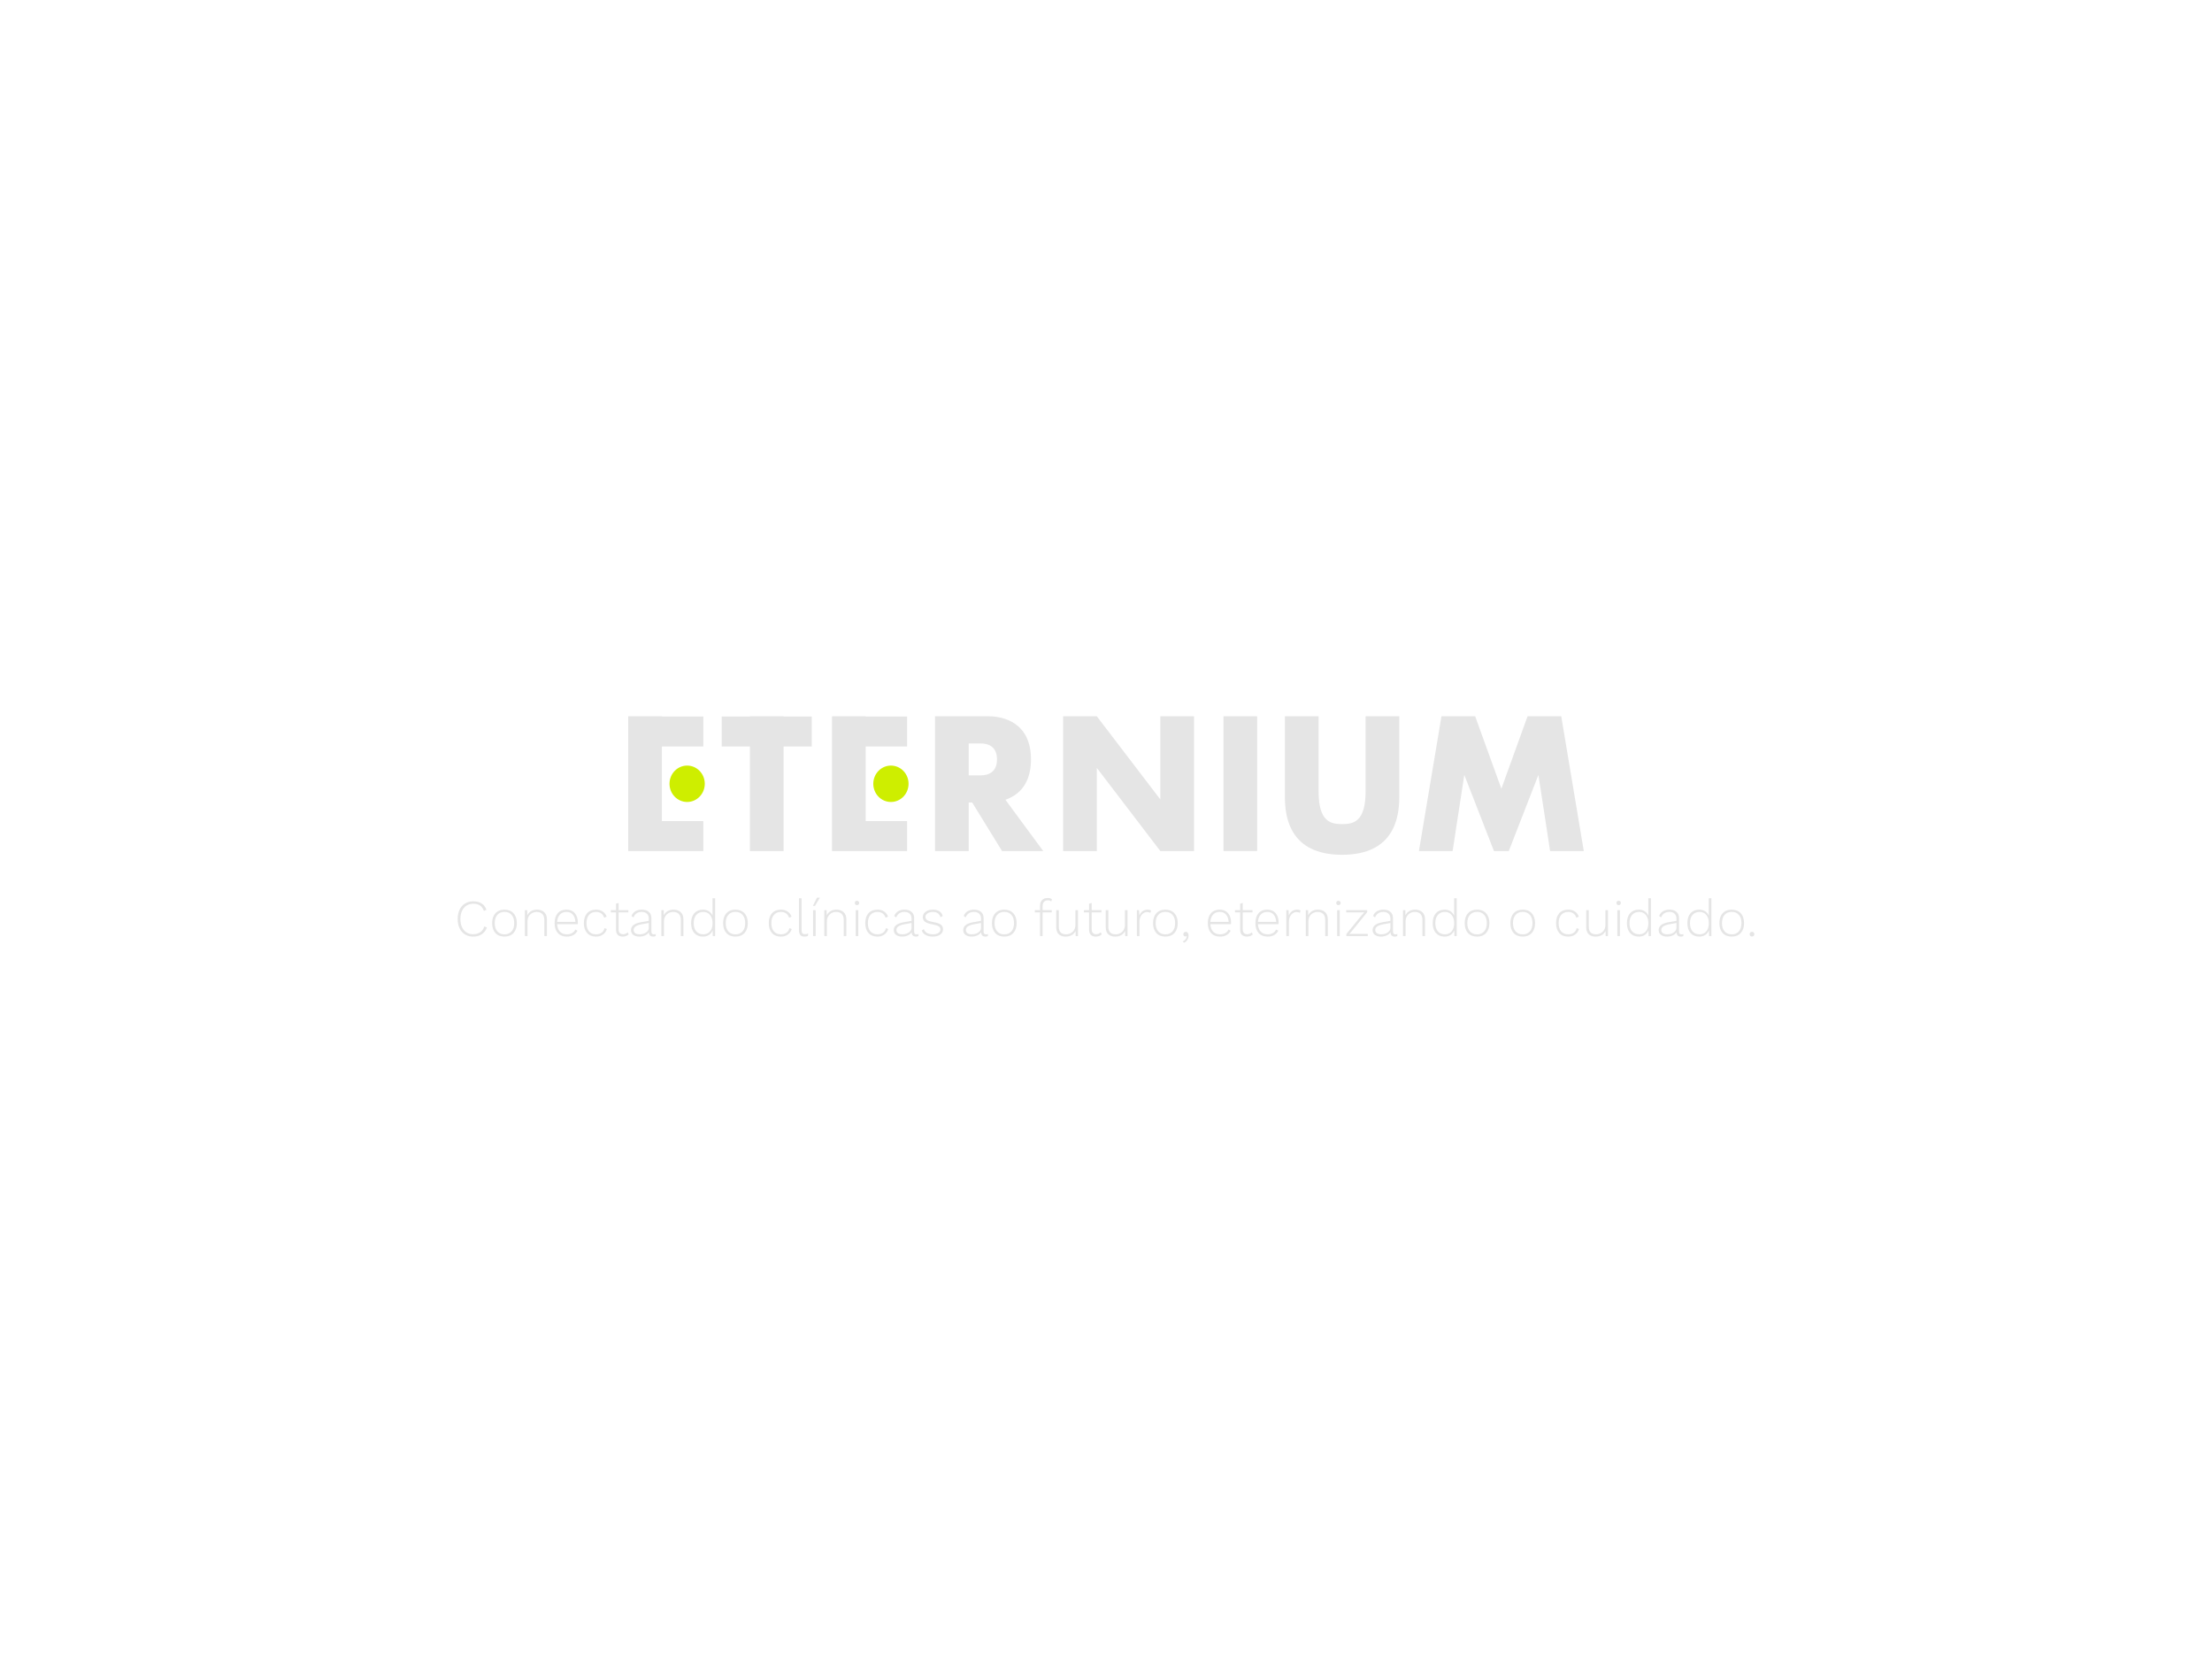 <svg xmlns:dc="http://purl.org/dc/elements/1.1/" xmlns:cc="http://creativecommons.org/ns#" xmlns:rdf="http://www.w3.org/1999/02/22-rdf-syntax-ns#" xmlns:svg="http://www.w3.org/2000/svg" xmlns="http://www.w3.org/2000/svg" xmlns:xlink="http://www.w3.org/1999/xlink" id="svg280203" viewBox="0 0 1024 768" height="768px" width="1024px" version="1.1">
  <defs id="defs280207"></defs>
  <linearGradient spreadMethod="pad" y2="30%" x2="-10%" y1="120%" x1="30%" id="3d_gradient2-logo-7b15033f-66dc-4d8c-92a3-3ffbbfafd669">
    <stop id="stop280184" stop-opacity="1" stop-color="#ffffff" offset="0%"></stop>
    <stop id="stop280186" stop-opacity="1" stop-color="#000000" offset="100%"></stop>
  </linearGradient>
  <linearGradient gradientTransform="rotate(-30)" spreadMethod="pad" y2="30%" x2="-10%" y1="120%" x1="30%" id="3d_gradient3-logo-7b15033f-66dc-4d8c-92a3-3ffbbfafd669">
    <stop id="stop280189" stop-opacity="1" stop-color="#ffffff" offset="0%"></stop>
    <stop id="stop280191" stop-opacity="1" stop-color="#cccccc" offset="50%"></stop>
    <stop id="stop280193" stop-opacity="1" stop-color="#000000" offset="100%"></stop>
  </linearGradient>
  <g id="logo-group">
    <image xlink:href="" id="container" x="272" y="144" width="480" height="480" transform="translate(0 0)" style="display: none;"></image>
    <g id="logo-center" transform="translate(0 0)">
      <image xlink:href="" id="icon_container" x="0" y="0" style="display: none;"></image>
      <g id="slogan" style="font-style:normal;font-weight:200;font-size:32px;line-height:1;font-family:'Work Sans';font-variant-ligatures:none;text-align:center;text-anchor:middle" transform="translate(0 0)">
        <path id="path280211" style="font-style:normal;font-weight:200;font-size:32px;line-height:1;font-family:'Work Sans';font-variant-ligatures:none;text-align:center;text-anchor:middle" d="m 153.657,-5.344 q -0.896,2.688 -3.136,4.192 -2.208,1.472 -5.312,1.472 -2.88,0 -5.056,-1.312 -2.176,-1.344 -3.36,-3.808 -1.184,-2.464 -1.184,-5.76 0,-3.296 1.184,-5.76 1.184,-2.464 3.36,-3.776 2.176,-1.344 5.024,-1.344 6.336,0 8.192,5.216 l -1.568,0.736 q -0.736,-2.24 -2.368,-3.36 -1.6,-1.12 -4.16,-1.12 -2.368,0 -4.192,1.152 -1.792,1.12 -2.784,3.264 -0.992,2.112 -0.992,4.992 0,2.88 0.96,5.024 0.992,2.112 2.752,3.264 1.792,1.12 4.192,1.12 2.56,0 4.352,-1.248 1.792,-1.248 2.496,-3.552 z" stroke-width="0" stroke-linejoin="miter" stroke-miterlimit="2" fill="#e5e5e5" stroke="#e5e5e5" transform="translate(5.684341886080802e-14 359.629) translate(211.868 57.632) scale(0.75) translate(-135.609 21.44)"></path>
        <path id="path280213" style="font-style:normal;font-weight:200;font-size:32px;line-height:1;font-family:'Work Sans';font-variant-ligatures:none;text-align:center;text-anchor:middle" d="m 163.502,-16.32 q 3.552,0 5.568,2.24 2.048,2.208 2.048,6.08 0,3.872 -2.048,6.112 -2.016,2.208 -5.568,2.208 -3.552,0 -5.6,-2.208 -2.016,-2.24 -2.016,-6.112 0,-3.872 2.016,-6.08 2.048,-2.24 5.6,-2.24 z m 0,1.376 q -2.816,0 -4.416,1.856 -1.6,1.856 -1.6,5.088 0,3.232 1.6,5.088 1.6,1.856 4.416,1.856 2.816,0 4.416,-1.856 1.6,-1.856 1.6,-5.088 0,-3.232 -1.6,-5.088 -1.6,-1.856 -4.416,-1.856 z" stroke-width="0" stroke-linejoin="miter" stroke-miterlimit="2" fill="#e5e5e5" stroke="#e5e5e5" transform="translate(5.684341886080802e-14 359.629) translate(227.827 61.472) scale(0.75) translate(-155.887 16.32)"></path>
        <path id="path280215" style="font-style:normal;font-weight:200;font-size:32px;line-height:1;font-family:'Work Sans';font-variant-ligatures:none;text-align:center;text-anchor:middle" d="m 182.586,-16.32 q 2.752,0 4.416,1.536 1.696,1.536 1.696,4.416 V 0 h -1.6 v -9.856 q 0,-2.56 -1.248,-3.808 -1.248,-1.248 -3.424,-1.248 -1.536,0 -2.848,0.704 -1.312,0.704 -2.112,2.048 -0.768,1.344 -0.768,3.136 V 0 h -1.6 v -16 h 1.44 l 0.064,3.232 q 0.768,-1.728 2.336,-2.624 1.6,-0.928 3.648,-0.928 z" stroke-width="0" stroke-linejoin="miter" stroke-miterlimit="2" fill="#e5e5e5" stroke="#e5e5e5" transform="translate(5.684341886080802e-14 359.629) translate(242.985 61.472) scale(0.75) translate(-175.098 16.32)"></path>
        <path id="path280217" style="font-style:normal;font-weight:200;font-size:32px;line-height:1;font-family:'Work Sans';font-variant-ligatures:none;text-align:center;text-anchor:middle" d="m 206.785,-8.384 q 0,0.544 -0.064,1.056 h -12.704 q 0.16,2.944 1.728,4.608 1.6,1.632 4.256,1.632 1.888,0 3.232,-0.768 1.376,-0.768 1.984,-2.176 l 1.344,0.704 q -0.896,1.76 -2.56,2.72 -1.664,0.928 -4,0.928 -3.552,0 -5.568,-2.208 -1.984,-2.208 -1.984,-6.112 0,-3.904 1.92,-6.112 1.952,-2.208 5.44,-2.208 3.264,0 5.12,2.176 1.856,2.176 1.856,5.76 z m -6.976,-6.528 q -2.592,0 -4.096,1.632 -1.504,1.6 -1.696,4.512 h 11.264 q -0.16,-2.88 -1.6,-4.512 -1.408,-1.632 -3.872,-1.632 z" stroke-width="0" stroke-linejoin="miter" stroke-miterlimit="2" fill="#e5e5e5" stroke="#e5e5e5" transform="translate(5.684341886080802e-14 359.629) translate(256.748 61.472) scale(0.75) translate(-192.449 16.32)"></path>
        <path id="path280219" style="font-style:normal;font-weight:200;font-size:32px;line-height:1;font-family:'Work Sans';font-variant-ligatures:none;text-align:center;text-anchor:middle" d="m 217.064,-16.32 q 2.4,0 4.064,1.152 1.696,1.12 2.432,3.168 l -1.504,0.704 q -0.544,-1.76 -1.824,-2.688 -1.28,-0.928 -3.2,-0.928 -2.784,0 -4.352,1.856 -1.568,1.824 -1.568,5.056 0,3.264 1.536,5.088 1.568,1.824 4.352,1.824 2.048,0 3.456,-0.992 1.44,-1.024 1.76,-2.816 l 1.472,0.512 q -0.64,2.176 -2.432,3.456 -1.76,1.248 -4.224,1.248 -3.552,0 -5.536,-2.208 -1.984,-2.208 -1.984,-6.112 0,-3.904 1.984,-6.112 2.016,-2.208 5.568,-2.208 z" stroke-width="0" stroke-linejoin="miter" stroke-miterlimit="2" fill="#e5e5e5" stroke="#e5e5e5" transform="translate(5.684341886080802e-14 359.629) translate(270.295 61.472) scale(0.75) translate(-209.512 16.32)"></path>
        <path id="path280221" style="font-style:normal;font-weight:200;font-size:32px;line-height:1;font-family:'Work Sans';font-variant-ligatures:none;text-align:center;text-anchor:middle" d="m 236.118,-1.024 q -0.64,0.64 -1.568,0.992 -0.928,0.352 -2.048,0.352 -1.952,0 -3.072,-1.056 -1.088,-1.088 -1.088,-3.264 v -10.624 h -3.2 V -16 h 3.2 v -4 l 1.6,-0.448 V -16 h 6.016 v 1.376 h -6.016 v 10.4 q 0,1.504 0.704,2.304 0.736,0.768 2.112,0.768 1.6,0 2.784,-1.184 z" stroke-width="0" stroke-linejoin="miter" stroke-miterlimit="2" fill="#e5e5e5" stroke="#e5e5e5" transform="translate(5.684341886080802e-14 359.629) translate(282.768 58.376) scale(0.75) translate(-225.142 20.448)"></path>
        <path id="path280223" style="font-style:normal;font-weight:200;font-size:32px;line-height:1;font-family:'Work Sans';font-variant-ligatures:none;text-align:center;text-anchor:middle" d="m 250.649,-1.056 q 0.8,0 1.248,-0.224 L 251.802,0 q -0.576,0.32 -1.568,0.32 -1.12,0 -1.824,-0.608 -0.704,-0.608 -0.8,-2.112 -0.736,1.28 -2.368,2.016 -1.632,0.704 -3.424,0.704 -2.368,0 -3.808,-1.056 -1.408,-1.056 -1.408,-3.008 0,-3.712 6.08,-4.8 l 4.896,-0.864 v -1.408 q 0,-1.92 -1.152,-3.008 -1.12,-1.088 -3.2,-1.088 -3.808,0 -5.12,3.392 l -1.216,-0.896 q 0.704,-1.888 2.336,-2.88 1.632,-1.024 4,-1.024 2.784,0 4.352,1.376 1.6,1.344 1.6,3.936 v 8.256 q 0,1.696 1.472,1.696 z m -8.672,-0.032 q 1.344,0 2.624,-0.448 1.28,-0.48 2.112,-1.376 0.864,-0.928 0.864,-2.208 v -2.976 l -4.384,0.8 q -2.592,0.48 -3.776,1.344 -1.184,0.864 -1.184,2.208 0,1.28 0.992,1.984 0.992,0.672 2.752,0.672 z" stroke-width="0" stroke-linejoin="miter" stroke-miterlimit="2" fill="#e5e5e5" stroke="#e5e5e5" transform="translate(5.684341886080802e-14 359.629) translate(292.113 61.472) scale(0.75) translate(-236.601 16.32)"></path>
        <path id="path280225" style="font-style:normal;font-weight:200;font-size:32px;line-height:1;font-family:'Work Sans';font-variant-ligatures:none;text-align:center;text-anchor:middle" d="m 261.836,-16.32 q 2.752,0 4.416,1.536 1.696,1.536 1.696,4.416 V 0 h -1.6 v -9.856 q 0,-2.56 -1.248,-3.808 -1.248,-1.248 -3.424,-1.248 -1.536,0 -2.848,0.704 -1.312,0.704 -2.112,2.048 -0.768,1.344 -0.768,3.136 V 0 h -1.6 v -16 h 1.44 l 0.064,3.232 q 0.768,-1.728 2.336,-2.624 1.6,-0.928 3.648,-0.928 z" stroke-width="0" stroke-linejoin="miter" stroke-miterlimit="2" fill="#e5e5e5" stroke="#e5e5e5" transform="translate(5.684341886080802e-14 359.629) translate(306.173 61.472) scale(0.75) translate(-254.348 16.32)"></path>
        <path id="path280227" style="font-style:normal;font-weight:200;font-size:32px;line-height:1;font-family:'Work Sans';font-variant-ligatures:none;text-align:center;text-anchor:middle" d="M 286.515,-23.36 V 0 h -1.44 l -0.096,-3.584 q -0.672,1.824 -2.24,2.88 -1.568,1.024 -3.712,1.024 -3.392,0 -5.376,-2.208 -1.952,-2.208 -1.952,-6.112 0,-3.904 1.952,-6.112 1.984,-2.208 5.376,-2.208 2.08,0 3.616,0.992 1.536,0.992 2.272,2.72 V -23.36 Z m -7.296,22.272 q 2.496,0 4.032,-1.664 1.536,-1.696 1.664,-4.576 v -1.344 q -0.16,-2.88 -1.696,-4.544 -1.504,-1.696 -4,-1.696 -2.784,0 -4.352,1.856 -1.568,1.824 -1.568,5.056 0,3.232 1.568,5.088 1.568,1.824 4.352,1.824 z" stroke-width="0" stroke-linejoin="miter" stroke-miterlimit="2" fill="#e5e5e5" stroke="#e5e5e5" transform="translate(5.684341886080802e-14 359.629) translate(319.936 56.192) scale(0.75) translate(-271.699 23.36)"></path>
        <path id="path280229" style="font-style:normal;font-weight:200;font-size:32px;line-height:1;font-family:'Work Sans';font-variant-ligatures:none;text-align:center;text-anchor:middle" d="m 298.065,-16.32 q 3.552,0 5.568,2.24 2.048,2.208 2.048,6.08 0,3.872 -2.048,6.112 -2.016,2.208 -5.568,2.208 -3.552,0 -5.6,-2.208 -2.016,-2.24 -2.016,-6.112 0,-3.872 2.016,-6.08 2.048,-2.24 5.6,-2.24 z m 0,1.376 q -2.816,0 -4.416,1.856 -1.6,1.856 -1.6,5.088 0,3.232 1.6,5.088 1.6,1.856 4.416,1.856 2.816,0 4.416,-1.856 1.6,-1.856 1.6,-5.088 0,-3.232 -1.6,-5.088 -1.6,-1.856 -4.416,-1.856 z" stroke-width="0" stroke-linejoin="miter" stroke-miterlimit="2" fill="#e5e5e5" stroke="#e5e5e5" transform="translate(5.684341886080802e-14 359.629) translate(334.748 61.472) scale(0.75) translate(-290.449 16.32)"></path>
        <path id="path280231" style="font-style:normal;font-weight:200;font-size:32px;line-height:1;font-family:'Work Sans';font-variant-ligatures:none;text-align:center;text-anchor:middle" d="m 325.188,-16.32 q 2.4,0 4.064,1.152 1.696,1.12 2.432,3.168 l -1.504,0.704 q -0.544,-1.76 -1.824,-2.688 -1.28,-0.928 -3.2,-0.928 -2.784,0 -4.352,1.856 -1.568,1.824 -1.568,5.056 0,3.264 1.536,5.088 1.568,1.824 4.352,1.824 2.048,0 3.456,-0.992 1.44,-1.024 1.76,-2.816 l 1.472,0.512 q -0.64,2.176 -2.432,3.456 -1.76,1.248 -4.224,1.248 -3.552,0 -5.536,-2.208 -1.984,-2.208 -1.984,-6.112 0,-3.904 1.984,-6.112 2.016,-2.208 5.568,-2.208 z" stroke-width="0" stroke-linejoin="miter" stroke-miterlimit="2" fill="#e5e5e5" stroke="#e5e5e5" transform="translate(5.684341886080802e-14 359.629) translate(355.889 61.472) scale(0.75) translate(-317.637 16.32)"></path>
        <path id="path280233" style="font-style:normal;font-weight:200;font-size:32px;line-height:1;font-family:'Work Sans';font-variant-ligatures:none;text-align:center;text-anchor:middle" d="m 336.882,-3.872 q 0,1.472 0.448,2.08 0.48,0.608 1.568,0.608 0.64,0 1.088,-0.096 0.448,-0.096 1.024,-0.352 l -0.224,1.536 q -0.896,0.416 -2.112,0.416 -1.728,0 -2.56,-0.96 -0.832,-0.992 -0.832,-3.072 V -23.36 h 1.6 z" stroke-width="0" stroke-linejoin="miter" stroke-miterlimit="2" fill="#e5e5e5" stroke="#e5e5e5" transform="translate(5.684341886080802e-14 359.629) translate(369.874 56.192) scale(0.75) translate(-335.283 23.36)"></path>
        <path id="path280235" style="font-style:normal;font-weight:200;font-size:32px;line-height:1;font-family:'Work Sans';font-variant-ligatures:none;text-align:center;text-anchor:middle" d="m 344.573,0 h -1.6 v -16 h 1.6 z m 2.592,-23.712 -3.008,5.056 h -1.312 l 2.56,-5.056 z" stroke-width="0" stroke-linejoin="miter" stroke-miterlimit="2" fill="#e5e5e5" stroke="#e5e5e5" transform="translate(5.684341886080802e-14 359.629) translate(376.295 55.928) scale(0.75) translate(-342.845 23.712)"></path>
        <path id="path280237" style="font-style:normal;font-weight:200;font-size:32px;line-height:1;font-family:'Work Sans';font-variant-ligatures:none;text-align:center;text-anchor:middle" d="m 356.399,-16.32 q 2.752,0 4.416,1.536 1.696,1.536 1.696,4.416 V 0 h -1.6 v -9.856 q 0,-2.56 -1.248,-3.808 -1.248,-1.248 -3.424,-1.248 -1.536,0 -2.848,0.704 -1.312,0.704 -2.112,2.048 -0.768,1.344 -0.768,3.136 V 0 h -1.6 v -16 h 1.44 l 0.064,3.232 q 0.768,-1.728 2.336,-2.624 1.6,-0.928 3.648,-0.928 z" stroke-width="0" stroke-linejoin="miter" stroke-miterlimit="2" fill="#e5e5e5" stroke="#e5e5e5" transform="translate(5.684341886080802e-14 359.629) translate(381.595 61.472) scale(0.75) translate(-348.911 16.32)"></path>
        <path id="path280239" style="font-style:normal;font-weight:200;font-size:32px;line-height:1;font-family:'Work Sans';font-variant-ligatures:none;text-align:center;text-anchor:middle" d="m 368.086,-19.104 q -0.608,0 -0.992,-0.352 -0.352,-0.384 -0.352,-0.992 0,-0.608 0.352,-0.96 0.384,-0.384 0.992,-0.384 0.608,0 0.96,0.384 0.384,0.352 0.384,0.96 0,0.608 -0.384,0.992 -0.352,0.352 -0.96,0.352 z m 0.8,19.104 h -1.6 v -16 h 1.6 z" stroke-width="0" stroke-linejoin="miter" stroke-miterlimit="2" fill="#e5e5e5" stroke="#e5e5e5" transform="translate(5.684341886080802e-14 359.629) translate(395.718 57.368) scale(0.75) translate(-366.741 21.792)"></path>
        <path id="path280241" style="font-style:normal;font-weight:200;font-size:32px;line-height:1;font-family:'Work Sans';font-variant-ligatures:none;text-align:center;text-anchor:middle" d="m 379.751,-16.32 q 2.4,0 4.064,1.152 1.696,1.12 2.432,3.168 l -1.504,0.704 q -0.544,-1.76 -1.824,-2.688 -1.28,-0.928 -3.2,-0.928 -2.784,0 -4.352,1.856 -1.568,1.824 -1.568,5.056 0,3.264 1.536,5.088 1.568,1.824 4.352,1.824 2.048,0 3.456,-0.992 1.44,-1.024 1.76,-2.816 l 1.472,0.512 q -0.64,2.176 -2.432,3.456 -1.76,1.248 -4.224,1.248 -3.552,0 -5.536,-2.208 -1.984,-2.208 -1.984,-6.112 0,-3.904 1.984,-6.112 2.016,-2.208 5.568,-2.208 z" stroke-width="0" stroke-linejoin="miter" stroke-miterlimit="2" fill="#e5e5e5" stroke="#e5e5e5" transform="translate(5.684341886080802e-14 359.629) translate(400.561 61.472) scale(0.75) translate(-372.199 16.32)"></path>
        <path id="path280243" style="font-style:normal;font-weight:200;font-size:32px;line-height:1;font-family:'Work Sans';font-variant-ligatures:none;text-align:center;text-anchor:middle" d="m 402.837,-1.056 q 0.8,0 1.248,-0.224 L 403.989,0 q -0.576,0.32 -1.568,0.32 -1.12,0 -1.824,-0.608 -0.704,-0.608 -0.8,-2.112 -0.736,1.28 -2.368,2.016 -1.632,0.704 -3.424,0.704 -2.368,0 -3.808,-1.056 -1.408,-1.056 -1.408,-3.008 0,-3.712 6.08,-4.8 l 4.896,-0.864 v -1.408 q 0,-1.92 -1.152,-3.008 -1.12,-1.088 -3.2,-1.088 -3.808,0 -5.12,3.392 l -1.216,-0.896 q 0.704,-1.888 2.336,-2.88 1.632,-1.024 4,-1.024 2.784,0 4.352,1.376 1.6,1.344 1.6,3.936 v 8.256 q 0,1.696 1.472,1.696 z m -8.672,-0.032 q 1.344,0 2.624,-0.448 1.28,-0.48 2.112,-1.376 0.864,-0.928 0.864,-2.208 v -2.976 l -4.384,0.8 q -2.592,0.48 -3.776,1.344 -1.184,0.864 -1.184,2.208 0,1.28 0.992,1.984 0.992,0.672 2.752,0.672 z" stroke-width="0" stroke-linejoin="miter" stroke-miterlimit="2" fill="#e5e5e5" stroke="#e5e5e5" transform="translate(5.684341886080802e-14 359.629) translate(413.753 61.472) scale(0.75) translate(-388.789 16.32)"></path>
        <path id="path280245" style="font-style:normal;font-weight:200;font-size:32px;line-height:1;font-family:'Work Sans';font-variant-ligatures:none;text-align:center;text-anchor:middle" d="m 411.752,0.32 q -2.432,0 -4.224,-0.96 -1.792,-0.96 -2.464,-2.784 l 1.312,-0.864 q 0.48,1.6 1.952,2.4 1.472,0.8 3.616,0.8 2.176,0 3.392,-0.832 1.248,-0.832 1.248,-2.208 0,-1.184 -1.056,-1.888 -1.056,-0.704 -3.712,-1.184 -3.36,-0.608 -4.736,-1.632 -1.376,-1.024 -1.376,-2.912 0,-1.248 0.768,-2.304 0.768,-1.056 2.176,-1.664 1.408,-0.608 3.2,-0.608 2.528,0 4.032,0.96 1.536,0.96 2.112,2.944 l -1.376,0.8 q -0.896,-3.296 -4.768,-3.296 -1.28,0 -2.336,0.416 -1.024,0.416 -1.632,1.12 -0.576,0.672 -0.576,1.472 0,1.312 1.088,2.048 1.088,0.736 3.84,1.216 3.264,0.544 4.608,1.568 1.344,1.024 1.344,2.88 0,2.048 -1.76,3.296 -1.728,1.216 -4.672,1.216 z" stroke-width="0" stroke-linejoin="miter" stroke-miterlimit="2" fill="#e5e5e5" stroke="#e5e5e5" transform="translate(5.684341886080802e-14 359.629) translate(426.709 61.472) scale(0.75) translate(-405.063 16.32)"></path>
        <path id="path280247" style="font-style:normal;font-weight:200;font-size:32px;line-height:1;font-family:'Work Sans';font-variant-ligatures:none;text-align:center;text-anchor:middle" d="m 443.712,-1.056 q 0.8,0 1.248,-0.224 L 444.864,0 q -0.576,0.32 -1.568,0.32 -1.12,0 -1.824,-0.608 -0.704,-0.608 -0.8,-2.112 -0.736,1.28 -2.368,2.016 -1.632,0.704 -3.424,0.704 -2.368,0 -3.808,-1.056 -1.408,-1.056 -1.408,-3.008 0,-3.712 6.08,-4.8 l 4.896,-0.864 v -1.408 q 0,-1.92 -1.152,-3.008 -1.12,-1.088 -3.2,-1.088 -3.808,0 -5.12,3.392 l -1.216,-0.896 q 0.704,-1.888 2.336,-2.88 1.632,-1.024 4,-1.024 2.784,0 4.352,1.376 1.6,1.344 1.6,3.936 v 8.256 q 0,1.696 1.472,1.696 z m -8.672,-0.032 q 1.344,0 2.624,-0.448 1.28,-0.48 2.112,-1.376 0.864,-0.928 0.864,-2.208 v -2.976 l -4.384,0.8 q -2.592,0.48 -3.776,1.344 -1.184,0.864 -1.184,2.208 0,1.28 0.992,1.984 0.992,0.672 2.752,0.672 z" stroke-width="0" stroke-linejoin="miter" stroke-miterlimit="2" fill="#e5e5e5" stroke="#e5e5e5" transform="translate(5.684341886080802e-14 359.629) translate(445.91 61.472) scale(0.75) translate(-429.664 16.32)"></path>
        <path id="path280249" style="font-style:normal;font-weight:200;font-size:32px;line-height:1;font-family:'Work Sans';font-variant-ligatures:none;text-align:center;text-anchor:middle" d="m 454.002,-16.32 q 3.552,0 5.568,2.24 2.048,2.208 2.048,6.08 0,3.872 -2.048,6.112 -2.016,2.208 -5.568,2.208 -3.552,0 -5.6,-2.208 -2.016,-2.24 -2.016,-6.112 0,-3.872 2.016,-6.08 2.048,-2.24 5.6,-2.24 z m 0,1.376 q -2.816,0 -4.416,1.856 -1.6,1.856 -1.6,5.088 0,3.232 1.6,5.088 1.6,1.856 4.416,1.856 2.816,0 4.416,-1.856 1.6,-1.856 1.6,-5.088 0,-3.232 -1.6,-5.088 -1.6,-1.856 -4.416,-1.856 z" stroke-width="0" stroke-linejoin="miter" stroke-miterlimit="2" fill="#e5e5e5" stroke="#e5e5e5" transform="translate(5.684341886080802e-14 359.629) translate(459.202 61.472) scale(0.75) translate(-446.387 16.32)"></path>
        <path id="path280251" style="font-style:normal;font-weight:200;font-size:32px;line-height:1;font-family:'Work Sans';font-variant-ligatures:none;text-align:center;text-anchor:middle" d="m 476.661,-16 h 5.632 v 1.376 h -5.632 V 0 h -1.6 v -14.624 h -3.2 V -16 h 3.2 v -2.688 q 0,-2.24 1.248,-3.52 1.248,-1.312 3.52,-1.312 1.728,0 2.592,0.864 l -0.448,1.28 q -0.8,-0.704 -2.016,-0.704 -1.568,0 -2.432,0.928 -0.864,0.896 -0.864,2.624 z" stroke-width="0" stroke-linejoin="miter" stroke-miterlimit="2" fill="#e5e5e5" stroke="#e5e5e5" transform="translate(5.684341886080802e-14 359.629) translate(479.057 56.072) scale(0.75) translate(-471.861 23.52)"></path>
        <path id="path280253" style="font-style:normal;font-weight:200;font-size:32px;line-height:1;font-family:'Work Sans';font-variant-ligatures:none;text-align:center;text-anchor:middle" d="M 497.503,-16 V 0 h -1.44 l -0.064,-3.168 q -0.8,1.696 -2.4,2.592 -1.6,0.896 -3.776,0.896 -2.624,0 -4.192,-1.44 -1.568,-1.472 -1.568,-4.32 V -16 h 1.6 v 10.176 q 0,4.736 4.416,4.736 1.76,0 3.072,-0.768 1.344,-0.768 2.048,-2.08 0.704,-1.312 0.704,-2.88 V -16 Z" stroke-width="0" stroke-linejoin="miter" stroke-miterlimit="2" fill="#e5e5e5" stroke="#e5e5e5" transform="translate(5.684341886080802e-14 359.629) translate(488.959 61.712) scale(0.75) translate(-484.063 16)"></path>
        <path id="path280255" style="font-style:normal;font-weight:200;font-size:32px;line-height:1;font-family:'Work Sans';font-variant-ligatures:none;text-align:center;text-anchor:middle" d="m 511.118,-1.024 q -0.64,0.64 -1.568,0.992 -0.928,0.352 -2.048,0.352 -1.952,0 -3.072,-1.056 -1.088,-1.088 -1.088,-3.264 v -10.624 h -3.2 V -16 h 3.2 v -4 l 1.6,-0.448 V -16 h 6.016 v 1.376 h -6.016 v 10.4 q 0,1.504 0.704,2.304 0.736,0.768 2.112,0.768 1.6,0 2.784,-1.184 z" stroke-width="0" stroke-linejoin="miter" stroke-miterlimit="2" fill="#e5e5e5" stroke="#e5e5e5" transform="translate(5.684341886080802e-14 359.629) translate(501.768 58.376) scale(0.75) translate(-500.142 20.448)"></path>
        <path id="path280257" style="font-style:normal;font-weight:200;font-size:32px;line-height:1;font-family:'Work Sans';font-variant-ligatures:none;text-align:center;text-anchor:middle" d="M 526.066,-16 V 0 h -1.44 l -0.064,-3.168 q -0.8,1.696 -2.4,2.592 -1.6,0.896 -3.776,0.896 -2.624,0 -4.192,-1.44 -1.568,-1.472 -1.568,-4.32 V -16 h 1.6 v 10.176 q 0,4.736 4.416,4.736 1.76,0 3.072,-0.768 1.344,-0.768 2.048,-2.08 0.704,-1.312 0.704,-2.88 V -16 Z" stroke-width="0" stroke-linejoin="miter" stroke-miterlimit="2" fill="#e5e5e5" stroke="#e5e5e5" transform="translate(5.684341886080802e-14 359.629) translate(511.881 61.712) scale(0.75) translate(-512.625 16)"></path>
        <path id="path280259" style="font-style:normal;font-weight:200;font-size:32px;line-height:1;font-family:'Work Sans';font-variant-ligatures:none;text-align:center;text-anchor:middle" d="m 537.568,-16.32 q 1.28,0 2.016,0.544 l -0.416,1.504 q -0.736,-0.576 -2.048,-0.576 -1.216,0 -2.304,0.768 -1.056,0.736 -1.728,2.112 -0.64,1.344 -0.64,3.008 V 0 h -1.6 v -16 h 1.344 l 0.192,3.264 q 0.672,-1.696 1.984,-2.624 1.344,-0.96 3.2,-0.96 z" stroke-width="0" stroke-linejoin="miter" stroke-miterlimit="2" fill="#e5e5e5" stroke="#e5e5e5" transform="translate(5.684341886080802e-14 359.629) translate(526.298 61.472) scale(0.75) translate(-530.848 16.32)"></path>
        <path id="path280261" style="font-style:normal;font-weight:200;font-size:32px;line-height:1;font-family:'Work Sans';font-variant-ligatures:none;text-align:center;text-anchor:middle" d="m 547.44,-16.32 q 3.552,0 5.568,2.24 2.048,2.208 2.048,6.08 0,3.872 -2.048,6.112 -2.016,2.208 -5.568,2.208 -3.552,0 -5.6,-2.208 -2.016,-2.24 -2.016,-6.112 0,-3.872 2.016,-6.08 2.048,-2.24 5.6,-2.24 z m 0,1.376 q -2.816,0 -4.416,1.856 -1.6,1.856 -1.6,5.088 0,3.232 1.6,5.088 1.6,1.856 4.416,1.856 2.816,0 4.416,-1.856 1.6,-1.856 1.6,-5.088 0,-3.232 -1.6,-5.088 -1.6,-1.856 -4.416,-1.856 z" stroke-width="0" stroke-linejoin="miter" stroke-miterlimit="2" fill="#e5e5e5" stroke="#e5e5e5" transform="translate(5.684341886080802e-14 359.629) translate(533.78 61.472) scale(0.75) translate(-539.824 16.32)"></path>
        <path id="path280263" style="font-style:normal;font-weight:200;font-size:32px;line-height:1;font-family:'Work Sans';font-variant-ligatures:none;text-align:center;text-anchor:middle" d="m 558.99,-2.624 q 0.832,0 1.28,0.64 0.48,0.64 0.48,1.696 0,1.344 -0.704,2.528 -0.704,1.184 -2.048,1.856 l -0.896,-0.8 q 1.12,-0.416 1.824,-1.408 0.736,-0.992 0.672,-1.92 l -0.096,-0.032 q -0.224,0.32 -0.736,0.32 -0.48,0 -0.864,-0.384 -0.384,-0.384 -0.384,-1.024 0,-0.608 0.416,-1.024 0.448,-0.448 1.056,-0.448 z" stroke-width="0" stroke-linejoin="miter" stroke-miterlimit="2" fill="#e5e5e5" stroke="#e5e5e5" transform="translate(5.684341886080802e-14 359.629) translate(547.488 71.744) scale(0.75) translate(-557.101 2.624)"></path>
        <path id="path280265" style="font-style:normal;font-weight:200;font-size:32px;line-height:1;font-family:'Work Sans';font-variant-ligatures:none;text-align:center;text-anchor:middle" d="m 585.972,-8.384 q 0,0.544 -0.064,1.056 h -12.704 q 0.16,2.944 1.728,4.608 1.6,1.632 4.256,1.632 1.888,0 3.232,-0.768 1.376,-0.768 1.984,-2.176 l 1.344,0.704 q -0.896,1.76 -2.56,2.72 -1.664,0.928 -4,0.928 -3.552,0 -5.568,-2.208 -1.984,-2.208 -1.984,-6.112 0,-3.904 1.92,-6.112 1.952,-2.208 5.44,-2.208 3.264,0 5.12,2.176 1.856,2.176 1.856,5.76 z m -6.976,-6.528 q -2.592,0 -4.096,1.632 -1.504,1.6 -1.696,4.512 h 11.264 q -0.16,-2.88 -1.6,-4.512 -1.408,-1.632 -3.872,-1.632 z" stroke-width="0" stroke-linejoin="miter" stroke-miterlimit="2" fill="#e5e5e5" stroke="#e5e5e5" transform="translate(5.684341886080802e-14 359.629) translate(559.139 61.472) scale(0.75) translate(-571.636 16.32)"></path>
        <path id="path280267" style="font-style:normal;font-weight:200;font-size:32px;line-height:1;font-family:'Work Sans';font-variant-ligatures:none;text-align:center;text-anchor:middle" d="m 598.367,-1.024 q -0.64,0.64 -1.568,0.992 -0.928,0.352 -2.048,0.352 -1.952,0 -3.072,-1.056 -1.088,-1.088 -1.088,-3.264 v -10.624 h -3.2 V -16 h 3.2 v -4 l 1.6,-0.448 V -16 h 6.016 v 1.376 h -6.016 v 10.4 q 0,1.504 0.704,2.304 0.736,0.768 2.112,0.768 1.6,0 2.784,-1.184 z" stroke-width="0" stroke-linejoin="miter" stroke-miterlimit="2" fill="#e5e5e5" stroke="#e5e5e5" transform="translate(5.684341886080802e-14 359.629) translate(571.705 58.376) scale(0.75) translate(-587.391 20.448)"></path>
        <path id="path280269" style="font-style:normal;font-weight:200;font-size:32px;line-height:1;font-family:'Work Sans';font-variant-ligatures:none;text-align:center;text-anchor:middle" d="m 613.347,-8.384 q 0,0.544 -0.064,1.056 h -12.704 q 0.16,2.944 1.728,4.608 1.6,1.632 4.256,1.632 1.888,0 3.232,-0.768 1.376,-0.768 1.984,-2.176 l 1.344,0.704 q -0.896,1.76 -2.56,2.72 -1.664,0.928 -4,0.928 -3.552,0 -5.568,-2.208 -1.984,-2.208 -1.984,-6.112 0,-3.904 1.92,-6.112 1.952,-2.208 5.44,-2.208 3.264,0 5.12,2.176 1.856,2.176 1.856,5.76 z m -6.976,-6.528 q -2.592,0 -4.096,1.632 -1.504,1.6 -1.696,4.512 h 11.264 q -0.16,-2.88 -1.6,-4.512 -1.408,-1.632 -3.872,-1.632 z" stroke-width="0" stroke-linejoin="miter" stroke-miterlimit="2" fill="#e5e5e5" stroke="#e5e5e5" transform="translate(5.684341886080802e-14 359.629) translate(581.17 61.472) scale(0.75) translate(-599.011 16.32)"></path>
        <path id="path280271" style="font-style:normal;font-weight:200;font-size:32px;line-height:1;font-family:'Work Sans';font-variant-ligatures:none;text-align:center;text-anchor:middle" d="m 623.818,-16.32 q 1.28,0 2.016,0.544 l -0.416,1.504 q -0.736,-0.576 -2.048,-0.576 -1.216,0 -2.304,0.768 -1.056,0.736 -1.728,2.112 -0.64,1.344 -0.64,3.008 V 0 h -1.6 v -16 h 1.344 l 0.192,3.264 q 0.672,-1.696 1.984,-2.624 1.344,-0.96 3.2,-0.96 z" stroke-width="0" stroke-linejoin="miter" stroke-miterlimit="2" fill="#e5e5e5" stroke="#e5e5e5" transform="translate(5.684341886080802e-14 359.629) translate(595.485 61.472) scale(0.75) translate(-617.098 16.32)"></path>
        <path id="path280273" style="font-style:normal;font-weight:200;font-size:32px;line-height:1;font-family:'Work Sans';font-variant-ligatures:none;text-align:center;text-anchor:middle" d="m 635.586,-16.32 q 2.752,0 4.416,1.536 1.696,1.536 1.696,4.416 V 0 h -1.6 v -9.856 q 0,-2.56 -1.248,-3.808 -1.248,-1.248 -3.424,-1.248 -1.536,0 -2.848,0.704 -1.312,0.704 -2.112,2.048 -0.768,1.344 -0.768,3.136 V 0 h -1.6 v -16 h 1.44 l 0.064,3.232 q 0.768,-1.728 2.336,-2.624 1.6,-0.928 3.648,-0.928 z" stroke-width="0" stroke-linejoin="miter" stroke-miterlimit="2" fill="#e5e5e5" stroke="#e5e5e5" transform="translate(5.684341886080802e-14 359.629) translate(604.485 61.472) scale(0.75) translate(-628.098 16.32)"></path>
        <path id="path280275" style="font-style:normal;font-weight:200;font-size:32px;line-height:1;font-family:'Work Sans';font-variant-ligatures:none;text-align:center;text-anchor:middle" d="m 647.273,-19.104 q -0.608,0 -0.992,-0.352 -0.352,-0.384 -0.352,-0.992 0,-0.608 0.352,-0.96 0.384,-0.384 0.992,-0.384 0.608,0 0.96,0.384 0.384,0.352 0.384,0.96 0,0.608 -0.384,0.992 -0.352,0.352 -0.96,0.352 z M 648.073,0 h -1.6 v -16 h 1.6 z" stroke-width="0" stroke-linejoin="miter" stroke-miterlimit="2" fill="#e5e5e5" stroke="#e5e5e5" transform="translate(5.684341886080802e-14 359.629) translate(618.608 57.368) scale(0.75) translate(-645.929 21.792)"></path>
        <path id="path280277" style="font-style:normal;font-weight:200;font-size:32px;line-height:1;font-family:'Work Sans';font-variant-ligatures:none;text-align:center;text-anchor:middle" d="m 651.13,-1.248 9.408,-11.552 1.664,-1.856 -2.528,0.032 h -8.64 V -16 h 12.96 v 1.248 l -9.12,11.264 -1.92,2.144 2.88,-0.032 h 8.544 V 0 h -13.248 z" stroke-width="0" stroke-linejoin="miter" stroke-miterlimit="2" fill="#e5e5e5" stroke="#e5e5e5" transform="translate(5.684341886080802e-14 359.629) translate(623.188 61.712) scale(0.75) translate(-651.034 16)"></path>
        <path id="path280279" style="font-style:normal;font-weight:200;font-size:32px;line-height:1;font-family:'Work Sans';font-variant-ligatures:none;text-align:center;text-anchor:middle" d="m 680.399,-1.056 q 0.8,0 1.248,-0.224 L 681.552,0 q -0.576,0.32 -1.568,0.32 -1.12,0 -1.824,-0.608 -0.704,-0.608 -0.8,-2.112 -0.736,1.28 -2.368,2.016 -1.632,0.704 -3.424,0.704 -2.368,0 -3.808,-1.056 -1.408,-1.056 -1.408,-3.008 0,-3.712 6.08,-4.8 l 4.896,-0.864 v -1.408 q 0,-1.92 -1.152,-3.008 -1.12,-1.088 -3.2,-1.088 -3.808,0 -5.12,3.392 l -1.216,-0.896 q 0.704,-1.888 2.336,-2.88 1.632,-1.024 4,-1.024 2.784,0 4.352,1.376 1.6,1.344 1.6,3.936 v 8.256 q 0,1.696 1.472,1.696 z m -8.672,-0.032 q 1.344,0 2.624,-0.448 1.28,-0.48 2.112,-1.376 0.864,-0.928 0.864,-2.208 v -2.976 l -4.384,0.8 q -2.592,0.48 -3.776,1.344 -1.184,0.864 -1.184,2.208 0,1.28 0.992,1.984 0.992,0.672 2.752,0.672 z" stroke-width="0" stroke-linejoin="miter" stroke-miterlimit="2" fill="#e5e5e5" stroke="#e5e5e5" transform="translate(5.684341886080802e-14 359.629) translate(635.425 61.472) scale(0.75) translate(-666.351 16.32)"></path>
        <path id="path280281" style="font-style:normal;font-weight:200;font-size:32px;line-height:1;font-family:'Work Sans';font-variant-ligatures:none;text-align:center;text-anchor:middle" d="m 691.586,-16.32 q 2.752,0 4.416,1.536 1.696,1.536 1.696,4.416 V 0 h -1.6 v -9.856 q 0,-2.56 -1.248,-3.808 -1.248,-1.248 -3.424,-1.248 -1.536,0 -2.848,0.704 -1.312,0.704 -2.112,2.048 -0.768,1.344 -0.768,3.136 V 0 h -1.6 v -16 h 1.44 l 0.064,3.232 q 0.768,-1.728 2.336,-2.624 1.6,-0.928 3.648,-0.928 z" stroke-width="0" stroke-linejoin="miter" stroke-miterlimit="2" fill="#e5e5e5" stroke="#e5e5e5" transform="translate(5.684341886080802e-14 359.629) translate(649.485 61.472) scale(0.75) translate(-684.098 16.32)"></path>
        <path id="path280283" style="font-style:normal;font-weight:200;font-size:32px;line-height:1;font-family:'Work Sans';font-variant-ligatures:none;text-align:center;text-anchor:middle" d="M 716.265,-23.36 V 0 h -1.44 l -0.096,-3.584 q -0.672,1.824 -2.24,2.88 -1.568,1.024 -3.712,1.024 -3.392,0 -5.376,-2.208 -1.952,-2.208 -1.952,-6.112 0,-3.904 1.952,-6.112 1.984,-2.208 5.376,-2.208 2.08,0 3.616,0.992 1.536,0.992 2.272,2.72 V -23.36 Z m -7.296,22.272 q 2.496,0 4.032,-1.664 1.536,-1.696 1.664,-4.576 v -1.344 q -0.16,-2.88 -1.696,-4.544 -1.504,-1.696 -4,-1.696 -2.784,0 -4.352,1.856 -1.568,1.824 -1.568,5.056 0,3.232 1.568,5.088 1.568,1.824 4.352,1.824 z" stroke-width="0" stroke-linejoin="miter" stroke-miterlimit="2" fill="#e5e5e5" stroke="#e5e5e5" transform="translate(5.684341886080802e-14 359.629) translate(663.248 56.192) scale(0.75) translate(-701.449 23.36)"></path>
        <path id="path280285" style="font-style:normal;font-weight:200;font-size:32px;line-height:1;font-family:'Work Sans';font-variant-ligatures:none;text-align:center;text-anchor:middle" d="m 727.815,-16.32 q 3.552,0 5.568,2.24 2.048,2.208 2.048,6.08 0,3.872 -2.048,6.112 -2.016,2.208 -5.568,2.208 -3.552,0 -5.6,-2.208 -2.016,-2.24 -2.016,-6.112 0,-3.872 2.016,-6.08 2.048,-2.24 5.6,-2.24 z m 0,1.376 q -2.816,0 -4.416,1.856 -1.6,1.856 -1.6,5.088 0,3.232 1.6,5.088 1.6,1.856 4.416,1.856 2.816,0 4.416,-1.856 1.6,-1.856 1.6,-5.088 0,-3.232 -1.6,-5.088 -1.6,-1.856 -4.416,-1.856 z" stroke-width="0" stroke-linejoin="miter" stroke-miterlimit="2" fill="#e5e5e5" stroke="#e5e5e5" transform="translate(5.684341886080802e-14 359.629) translate(678.061 61.472) scale(0.75) translate(-720.199 16.32)"></path>
        <path id="path280287" style="font-style:normal;font-weight:200;font-size:32px;line-height:1;font-family:'Work Sans';font-variant-ligatures:none;text-align:center;text-anchor:middle" d="m 755.003,-16.32 q 3.552,0 5.568,2.24 2.048,2.208 2.048,6.08 0,3.872 -2.048,6.112 -2.016,2.208 -5.568,2.208 -3.552,0 -5.6,-2.208 -2.016,-2.24 -2.016,-6.112 0,-3.872 2.016,-6.08 2.048,-2.24 5.6,-2.24 z m 0,1.376 q -2.816,0 -4.416,1.856 -1.6,1.856 -1.6,5.088 0,3.232 1.6,5.088 1.6,1.856 4.416,1.856 2.816,0 4.416,-1.856 1.6,-1.856 1.6,-5.088 0,-3.232 -1.6,-5.088 -1.6,-1.856 -4.416,-1.856 z" stroke-width="0" stroke-linejoin="miter" stroke-miterlimit="2" fill="#e5e5e5" stroke="#e5e5e5" transform="translate(5.684341886080802e-14 359.629) translate(699.201 61.472) scale(0.75) translate(-747.386 16.32)"></path>
        <path id="path280289" style="font-style:normal;font-weight:200;font-size:32px;line-height:1;font-family:'Work Sans';font-variant-ligatures:none;text-align:center;text-anchor:middle" d="m 782.126,-16.32 q 2.4,0 4.064,1.152 1.696,1.12 2.432,3.168 l -1.504,0.704 q -0.544,-1.76 -1.824,-2.688 -1.28,-0.928 -3.2,-0.928 -2.784,0 -4.352,1.856 -1.568,1.824 -1.568,5.056 0,3.264 1.536,5.088 1.568,1.824 4.352,1.824 2.048,0 3.456,-0.992 1.44,-1.024 1.76,-2.816 l 1.472,0.512 q -0.64,2.176 -2.432,3.456 -1.76,1.248 -4.224,1.248 -3.552,0 -5.536,-2.208 -1.984,-2.208 -1.984,-6.112 0,-3.904 1.984,-6.112 2.016,-2.208 5.568,-2.208 z" stroke-width="0" stroke-linejoin="miter" stroke-miterlimit="2" fill="#e5e5e5" stroke="#e5e5e5" transform="translate(5.684341886080802e-14 359.629) translate(720.342 61.472) scale(0.75) translate(-774.574 16.32)"></path>
        <path id="path280291" style="font-style:normal;font-weight:200;font-size:32px;line-height:1;font-family:'Work Sans';font-variant-ligatures:none;text-align:center;text-anchor:middle" d="M 805.628,-16 V 0 h -1.44 l -0.064,-3.168 q -0.8,1.696 -2.4,2.592 -1.6,0.896 -3.776,0.896 -2.624,0 -4.192,-1.44 -1.568,-1.472 -1.568,-4.32 V -16 h 1.6 v 10.176 q 0,4.736 4.416,4.736 1.76,0 3.072,-0.768 1.344,-0.768 2.048,-2.08 0.704,-1.312 0.704,-2.88 V -16 Z" stroke-width="0" stroke-linejoin="miter" stroke-miterlimit="2" fill="#e5e5e5" stroke="#e5e5e5" transform="translate(5.684341886080802e-14 359.629) translate(734.303 61.712) scale(0.75) translate(-792.188 16)"></path>
        <path id="path280293" style="font-style:normal;font-weight:200;font-size:32px;line-height:1;font-family:'Work Sans';font-variant-ligatures:none;text-align:center;text-anchor:middle" d="m 811.211,-19.104 q -0.608,0 -0.992,-0.352 -0.352,-0.384 -0.352,-0.992 0,-0.608 0.352,-0.96 0.384,-0.384 0.992,-0.384 0.608,0 0.96,0.384 0.384,0.352 0.384,0.96 0,0.608 -0.384,0.992 -0.352,0.352 -0.96,0.352 z m 0.8,19.104 h -1.6 v -16 h 1.6 z" stroke-width="0" stroke-linejoin="miter" stroke-miterlimit="2" fill="#e5e5e5" stroke="#e5e5e5" transform="translate(5.684341886080802e-14 359.629) translate(748.311 57.368) scale(0.75) translate(-809.866 21.792)"></path>
        <path id="path280295" style="font-style:normal;font-weight:200;font-size:32px;line-height:1;font-family:'Work Sans';font-variant-ligatures:none;text-align:center;text-anchor:middle" d="M 830.14,-23.36 V 0 h -1.44 l -0.096,-3.584 q -0.672,1.824 -2.24,2.88 -1.568,1.024 -3.712,1.024 -3.392,0 -5.376,-2.208 -1.952,-2.208 -1.952,-6.112 0,-3.904 1.952,-6.112 1.984,-2.208 5.376,-2.208 2.08,0 3.616,0.992 1.536,0.992 2.272,2.72 V -23.36 Z m -7.296,22.272 q 2.496,0 4.032,-1.664 1.536,-1.696 1.664,-4.576 v -1.344 q -0.16,-2.88 -1.696,-4.544 -1.504,-1.696 -4,-1.696 -2.784,0 -4.352,1.856 -1.568,1.824 -1.568,5.056 0,3.232 1.568,5.088 1.568,1.824 4.352,1.824 z" stroke-width="0" stroke-linejoin="miter" stroke-miterlimit="2" fill="#e5e5e5" stroke="#e5e5e5" transform="translate(5.684341886080802e-14 359.629) translate(753.155 56.192) scale(0.75) translate(-815.324 23.36)"></path>
        <path id="path280297" style="font-style:normal;font-weight:200;font-size:32px;line-height:1;font-family:'Work Sans';font-variant-ligatures:none;text-align:center;text-anchor:middle" d="m 847.962,-1.056 q 0.8,0 1.248,-0.224 L 849.114,0 q -0.576,0.32 -1.568,0.32 -1.12,0 -1.824,-0.608 -0.704,-0.608 -0.8,-2.112 -0.736,1.28 -2.368,2.016 -1.632,0.704 -3.424,0.704 -2.368,0 -3.808,-1.056 -1.408,-1.056 -1.408,-3.008 0,-3.712 6.08,-4.8 l 4.896,-0.864 v -1.408 q 0,-1.92 -1.152,-3.008 -1.12,-1.088 -3.2,-1.088 -3.808,0 -5.12,3.392 l -1.216,-0.896 q 0.704,-1.888 2.336,-2.88 1.632,-1.024 4,-1.024 2.784,0 4.352,1.376 1.6,1.344 1.6,3.936 v 8.256 q 0,1.696 1.472,1.696 z m -8.672,-0.032 q 1.344,0 2.624,-0.448 1.28,-0.48 2.112,-1.376 0.864,-0.928 0.864,-2.208 v -2.976 l -4.384,0.8 q -2.592,0.48 -3.776,1.344 -1.184,0.864 -1.184,2.208 0,1.28 0.992,1.984 0.992,0.672 2.752,0.672 z" stroke-width="0" stroke-linejoin="miter" stroke-miterlimit="2" fill="#e5e5e5" stroke="#e5e5e5" transform="translate(5.684341886080802e-14 359.629) translate(767.847 61.472) scale(0.75) translate(-833.914 16.32)"></path>
        <path id="path280299" style="font-style:normal;font-weight:200;font-size:32px;line-height:1;font-family:'Work Sans';font-variant-ligatures:none;text-align:center;text-anchor:middle" d="M 865.452,-23.36 V 0 h -1.44 l -0.096,-3.584 q -0.672,1.824 -2.24,2.88 -1.568,1.024 -3.712,1.024 -3.392,0 -5.376,-2.208 -1.952,-2.208 -1.952,-6.112 0,-3.904 1.952,-6.112 1.984,-2.208 5.376,-2.208 2.08,0 3.616,0.992 1.536,0.992 2.272,2.72 V -23.36 Z m -7.296,22.272 q 2.496,0 4.032,-1.664 1.536,-1.696 1.664,-4.576 v -1.344 q -0.16,-2.88 -1.696,-4.544 -1.504,-1.696 -4,-1.696 -2.784,0 -4.352,1.856 -1.568,1.824 -1.568,5.056 0,3.232 1.568,5.088 1.568,1.824 4.352,1.824 z" stroke-width="0" stroke-linejoin="miter" stroke-miterlimit="2" fill="#e5e5e5" stroke="#e5e5e5" transform="translate(5.684341886080802e-14 359.629) translate(781.139 56.192) scale(0.75) translate(-850.636 23.36)"></path>
        <path id="path280301" style="font-style:normal;font-weight:200;font-size:32px;line-height:1;font-family:'Work Sans';font-variant-ligatures:none;text-align:center;text-anchor:middle" d="m 877.003,-16.32 q 3.552,0 5.568,2.24 2.048,2.208 2.048,6.08 0,3.872 -2.048,6.112 -2.016,2.208 -5.568,2.208 -3.552,0 -5.6,-2.208 -2.016,-2.24 -2.016,-6.112 0,-3.872 2.016,-6.08 2.048,-2.24 5.6,-2.24 z m 0,1.376 q -2.816,0 -4.416,1.856 -1.6,1.856 -1.6,5.088 0,3.232 1.6,5.088 1.6,1.856 4.416,1.856 2.816,0 4.416,-1.856 1.6,-1.856 1.6,-5.088 0,-3.232 -1.6,-5.088 -1.6,-1.856 -4.416,-1.856 z" stroke-width="0" stroke-linejoin="miter" stroke-miterlimit="2" fill="#e5e5e5" stroke="#e5e5e5" transform="translate(5.684341886080802e-14 359.629) translate(795.951 61.472) scale(0.75) translate(-869.386 16.32)"></path>
        <path id="path280303" style="font-style:normal;font-weight:200;font-size:32px;line-height:1;font-family:'Work Sans';font-variant-ligatures:none;text-align:center;text-anchor:middle" d="m 888.52,-2.624 q 0.64,0 1.024,0.416 0.416,0.384 0.416,1.024 0,0.64 -0.416,1.056 -0.384,0.384 -1.024,0.384 -0.64,0 -1.056,-0.384 -0.384,-0.416 -0.384,-1.056 0,-0.64 0.384,-1.024 0.416,-0.416 1.056,-0.416 z" stroke-width="0" stroke-linejoin="miter" stroke-miterlimit="2" fill="#e5e5e5" stroke="#e5e5e5" transform="translate(5.684341886080802e-14 359.629) translate(809.972 71.744) scale(0.75) translate(-887.08 2.624)"></path>
      </g>
      <g id="title" style="font-style:normal;font-weight:normal;font-size:72px;line-height:1;font-family:'Brandmark Sans 14 Color';font-variant-ligatures:normal;text-align:center;text-anchor:middle" transform="translate(0 0)">
        <g id="path280306" aria-label="E" transform="translate(0 294.079) translate(290.817 37.508) scale(1.25) translate(-346.858 49.968)"> <path class="c1" d="M98.834,110.863h15.337v11.091H86.356V72.045h12.477v0.094h15.337v11.091h-15.337 V110.863z" transform="translate(260.502 -122.013)" stroke-width="0" stroke-linejoin="miter" stroke-miterlimit="2" fill="#e5e5e5" stroke="#e5e5e5"></path> <path class="c3" d="M101.651,97.042c0-3.722,2.924-6.739,6.53-6.739c3.606,0,6.53,3.017,6.53,6.739 s-2.924,6.739-6.53,6.739C104.574,103.781,101.651,100.764,101.651,97.042z" transform="translate(260.502 -122.013)" stroke-width="0" stroke-linejoin="miter" stroke-miterlimit="2" fill="#ceee00" stroke="#ceee00"></path> </g>
        <g id="path280308" aria-label="T" transform="translate(0 294.079) translate(334.103 37.508) scale(1.25) translate(-378.487 49.968)"> <path class="c1" d="M116.647,72.138v11.091h-10.437v38.725H93.734V83.23H83.296V72.138h10.438v-0.094 h12.477v0.094H116.647z" transform="translate(295.191 -122.013)" stroke-width="0" stroke-linejoin="miter" stroke-miterlimit="2" fill="#e5e5e5" stroke="#e5e5e5"></path> </g>
        <g id="path280310" aria-label="E" transform="translate(0 294.079) translate(385.153 37.508) scale(1.25) translate(-416.327 49.968)"> <path class="c1" d="M98.834,110.863h15.337v11.091H86.356V72.045h12.477v0.094h15.337v11.091h-15.337 V110.863z" transform="translate(329.971 -122.013)" stroke-width="0" stroke-linejoin="miter" stroke-miterlimit="2" fill="#e5e5e5" stroke="#e5e5e5"></path> <path class="c3" d="M101.651,97.042c0-3.722,2.924-6.739,6.53-6.739c3.606,0,6.53,3.017,6.53,6.739 s-2.924,6.739-6.53,6.739C104.574,103.781,101.651,100.764,101.651,97.042z" transform="translate(329.971 -122.013)" stroke-width="0" stroke-linejoin="miter" stroke-miterlimit="2" fill="#ceee00" stroke="#ceee00"></path> </g>
        <g id="path280312" aria-label="R" transform="translate(0 294.079) translate(432.849 37.508) scale(1.25) translate(-451.483 49.968)"> <path class="c1" d="M121.82,121.954h-15.25l-11.051-17.969h-1.292v17.969H81.749V72.045h19.808 c5.287,0,15.732,2.178,15.732,15.971c0,9.302-4.751,13.318-9.467,14.948L121.82,121.954z M104.699,88.016c0-4.562-2.994-5.908-6.005-5.908h-4.468v11.816h4.468 C101.705,93.924,104.699,92.578,104.699,88.016z" transform="translate(369.735 -122.013)" stroke-width="0" stroke-linejoin="miter" stroke-miterlimit="2" fill="#e5e5e5" stroke="#e5e5e5"></path> </g>
        <g id="path280314" aria-label="N" transform="translate(0 294.079) translate(492.146 37.508) scale(1.25) translate(-495.921 49.968)"> <path class="c1" d="M124.22,72.045v49.91h-12.477L88.214,91.152v30.802H75.737V72.045h12.478 l23.529,30.802V72.045H124.22z" transform="translate(420.184 -122.013)" stroke-width="0" stroke-linejoin="miter" stroke-miterlimit="2" fill="#e5e5e5" stroke="#e5e5e5"></path> </g>
        <g id="path280316" aria-label="I" transform="translate(0 294.079) translate(566.384 37.508) scale(1.25) translate(-552.312 49.968)"> <path class="c1" d="M93.737,121.954V72.045h12.478v49.91H93.737z" transform="translate(458.575 -122.013)" stroke-width="0" stroke-linejoin="miter" stroke-miterlimit="2" fill="#e5e5e5" stroke="#e5e5e5"></path> </g>
        <g id="path280318" aria-label="U" transform="translate(0 294.079) translate(594.812 37.508) scale(1.25) translate(-572.054 49.968)"> <path class="c1" d="M121.162,72.045v29.837c0,7.56-1.839,21.459-21.183,21.459 s-21.183-13.899-21.183-21.459V72.045h12.477v27.74c0,11.216,4.354,12.194,8.706,12.194 c4.353,0,8.706-0.979,8.706-12.194V72.045H121.162z" transform="translate(493.258 -122.013)" stroke-width="0" stroke-linejoin="miter" stroke-miterlimit="2" fill="#e5e5e5" stroke="#e5e5e5"></path> </g>
        <g id="path280320" aria-label="M" transform="translate(0 294.079) translate(656.863 37.508) scale(1.25) translate(-618.694 49.968)"> <path class="c1" d="M130.527,121.954h-12.478l-4.325-28.196l-8.073,20.739l-2.904,7.458h-5.49 l-2.905-7.458l-8.078-20.739l-4.325,28.196H69.473l8.348-49.904l-0.001-0.004h0.001l0.001-0.002 h11.785l-0.001,0.002h0.691l9.705,26.827l9.698-26.827h0.693v-0.002h11.785L130.527,121.954z" transform="translate(549.222 -122.013)" stroke-width="0" stroke-linejoin="miter" stroke-miterlimit="2" fill="#e5e5e5" stroke="#e5e5e5"></path> </g>
              </g>
      <image xlink:href="" id="icon" x="0" y="0" style="display: none;"></image>
    </g>
  </g>
</svg>